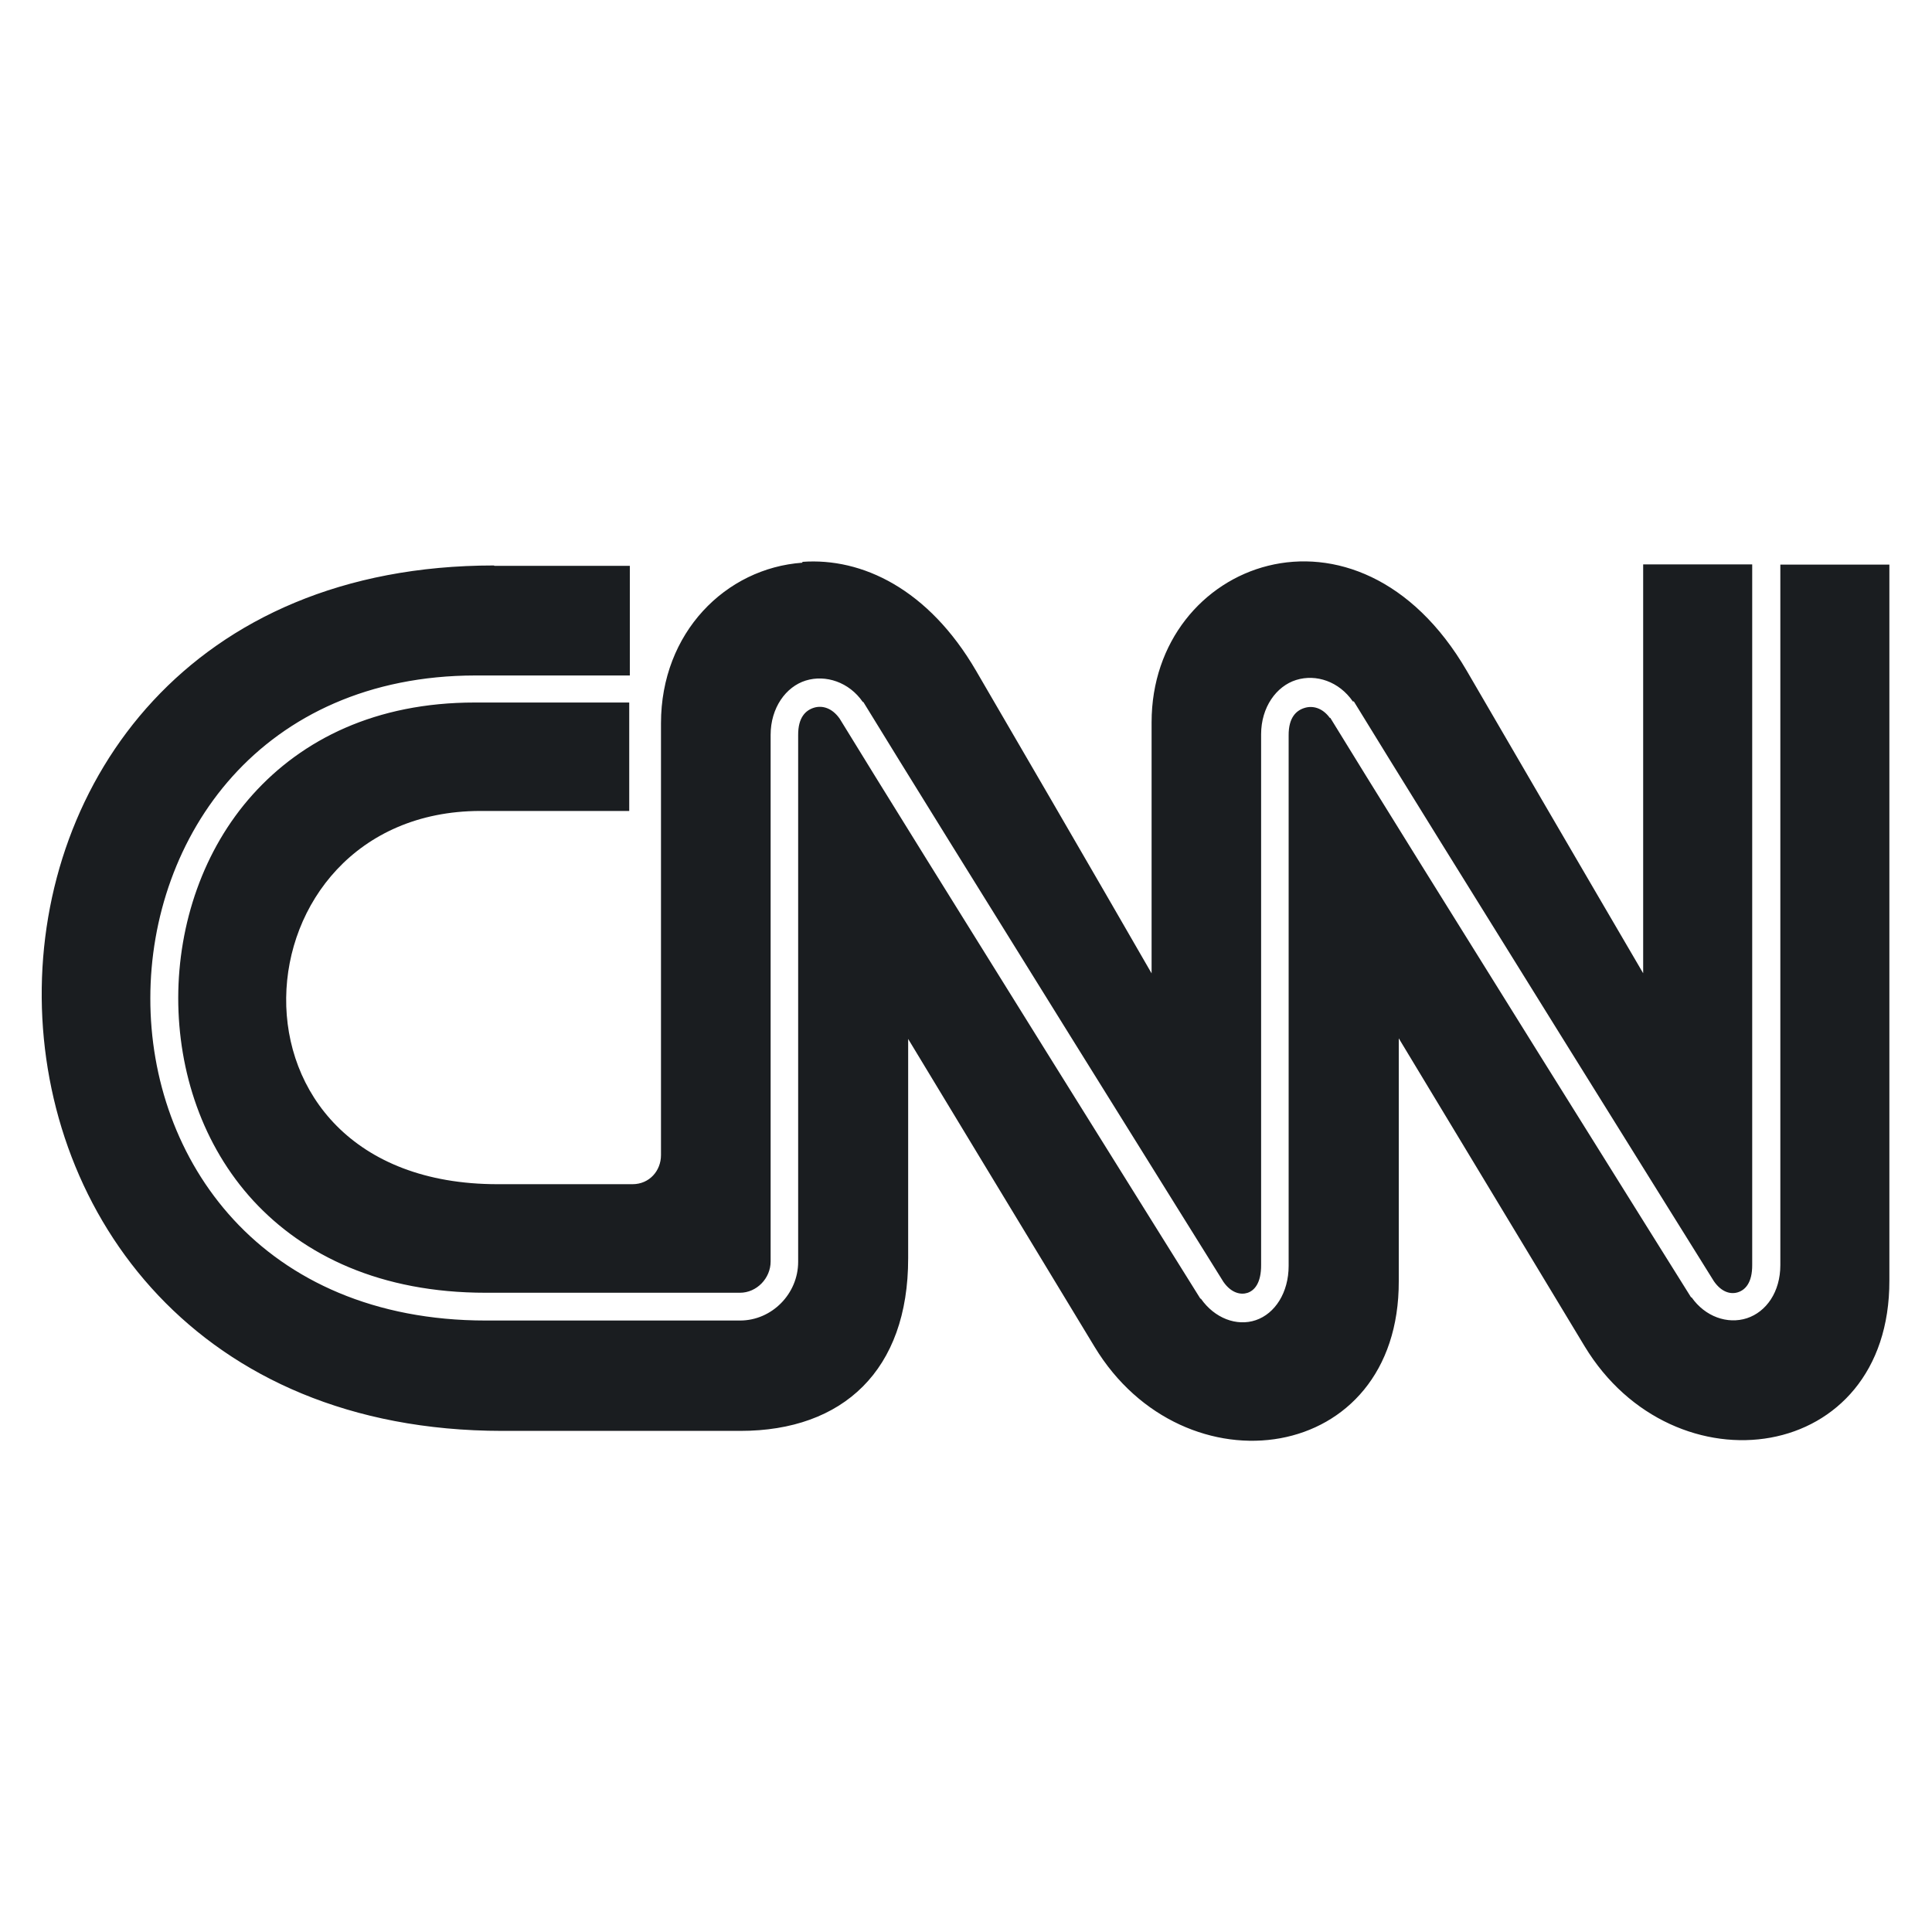 <svg xmlns="http://www.w3.org/2000/svg" viewBox="0 0 16 16"><path d="m6.645 1041.02c-.634.045-1.171.578-1.171 1.33v3.576c0 .13-.096.241-.236.241h-1.117c-2.418 0-2.203-3.087-.145-3.091h1.235v-.898h-1.28c-.82 0-1.428.306-1.838.762-.41.456-.616 1.071-.617 1.684-0.0.613.202 1.223.622 1.68.42.455 1.055.762 1.924.762h2.106c.139 0 .254-.12.254-.259v-4.361c-0-.224.126-.399.291-.45.165-.051.359.013.472.177l.005.001c.599.98 2.978 4.796 2.982 4.802.065.093.143.109.199.091.057-.019.114-.08.113-.232v-4.394c-0-.224.126-.399.291-.45.165-.051.354.013.468.177v.001h.009c.599.98 2.978 4.796 2.982 4.802.064.092.14.11.199.091.059-.019.119-.077.118-.227v-5.801h-.903v3.386c0 0-.539-.92-1.461-2.505-.904-1.552-2.61-.91-2.61.427v2.079c0 0-.529-.92-1.453-2.505-.395-.679-.946-.939-1.439-.903zm-2.555.023c-5.03 0-4.978 7.163.068 7.167h1.974c.849 0 1.39-.502 1.389-1.43v-1.816c0 0 1.108 1.832 1.544 2.55.738 1.22 2.524.98 2.519-.545v-2.01c0 0 1.105 1.832 1.539 2.55.738 1.22 2.528.98 2.524-.545v-5.928h-.903v5.801c0.0.222-.116.387-.277.44-.161.052-.346-.013-.458-.173h-.005v-.001c0 0-2.38-3.805-2.987-4.798-.002 0-.003 0-.005 0-0 0 0-.001 0-.001-.062-.084-.143-.102-.209-.081-.068.021-.132.079-.131.227v4.393c0.0.222-.113.396-.272.45-.159.054-.342-.017-.454-.177v-.001h-.005c0 0-2.382-3.813-2.987-4.803-.063-.09-.145-.112-.213-.091-.068.021-.132.079-.131.227v.001 4.361c0 .265-.218.486-.481.486h-2.106c-.924 0-1.625-.333-2.088-.835-.463-.502-.691-1.169-.69-1.834 0-.665.229-1.336.681-1.838.452-.502 1.129-.834 2.01-.835h1.28v-.908h-1.121z" fill="#1A1D20" transform="translate(0-1036.36)"/></svg>